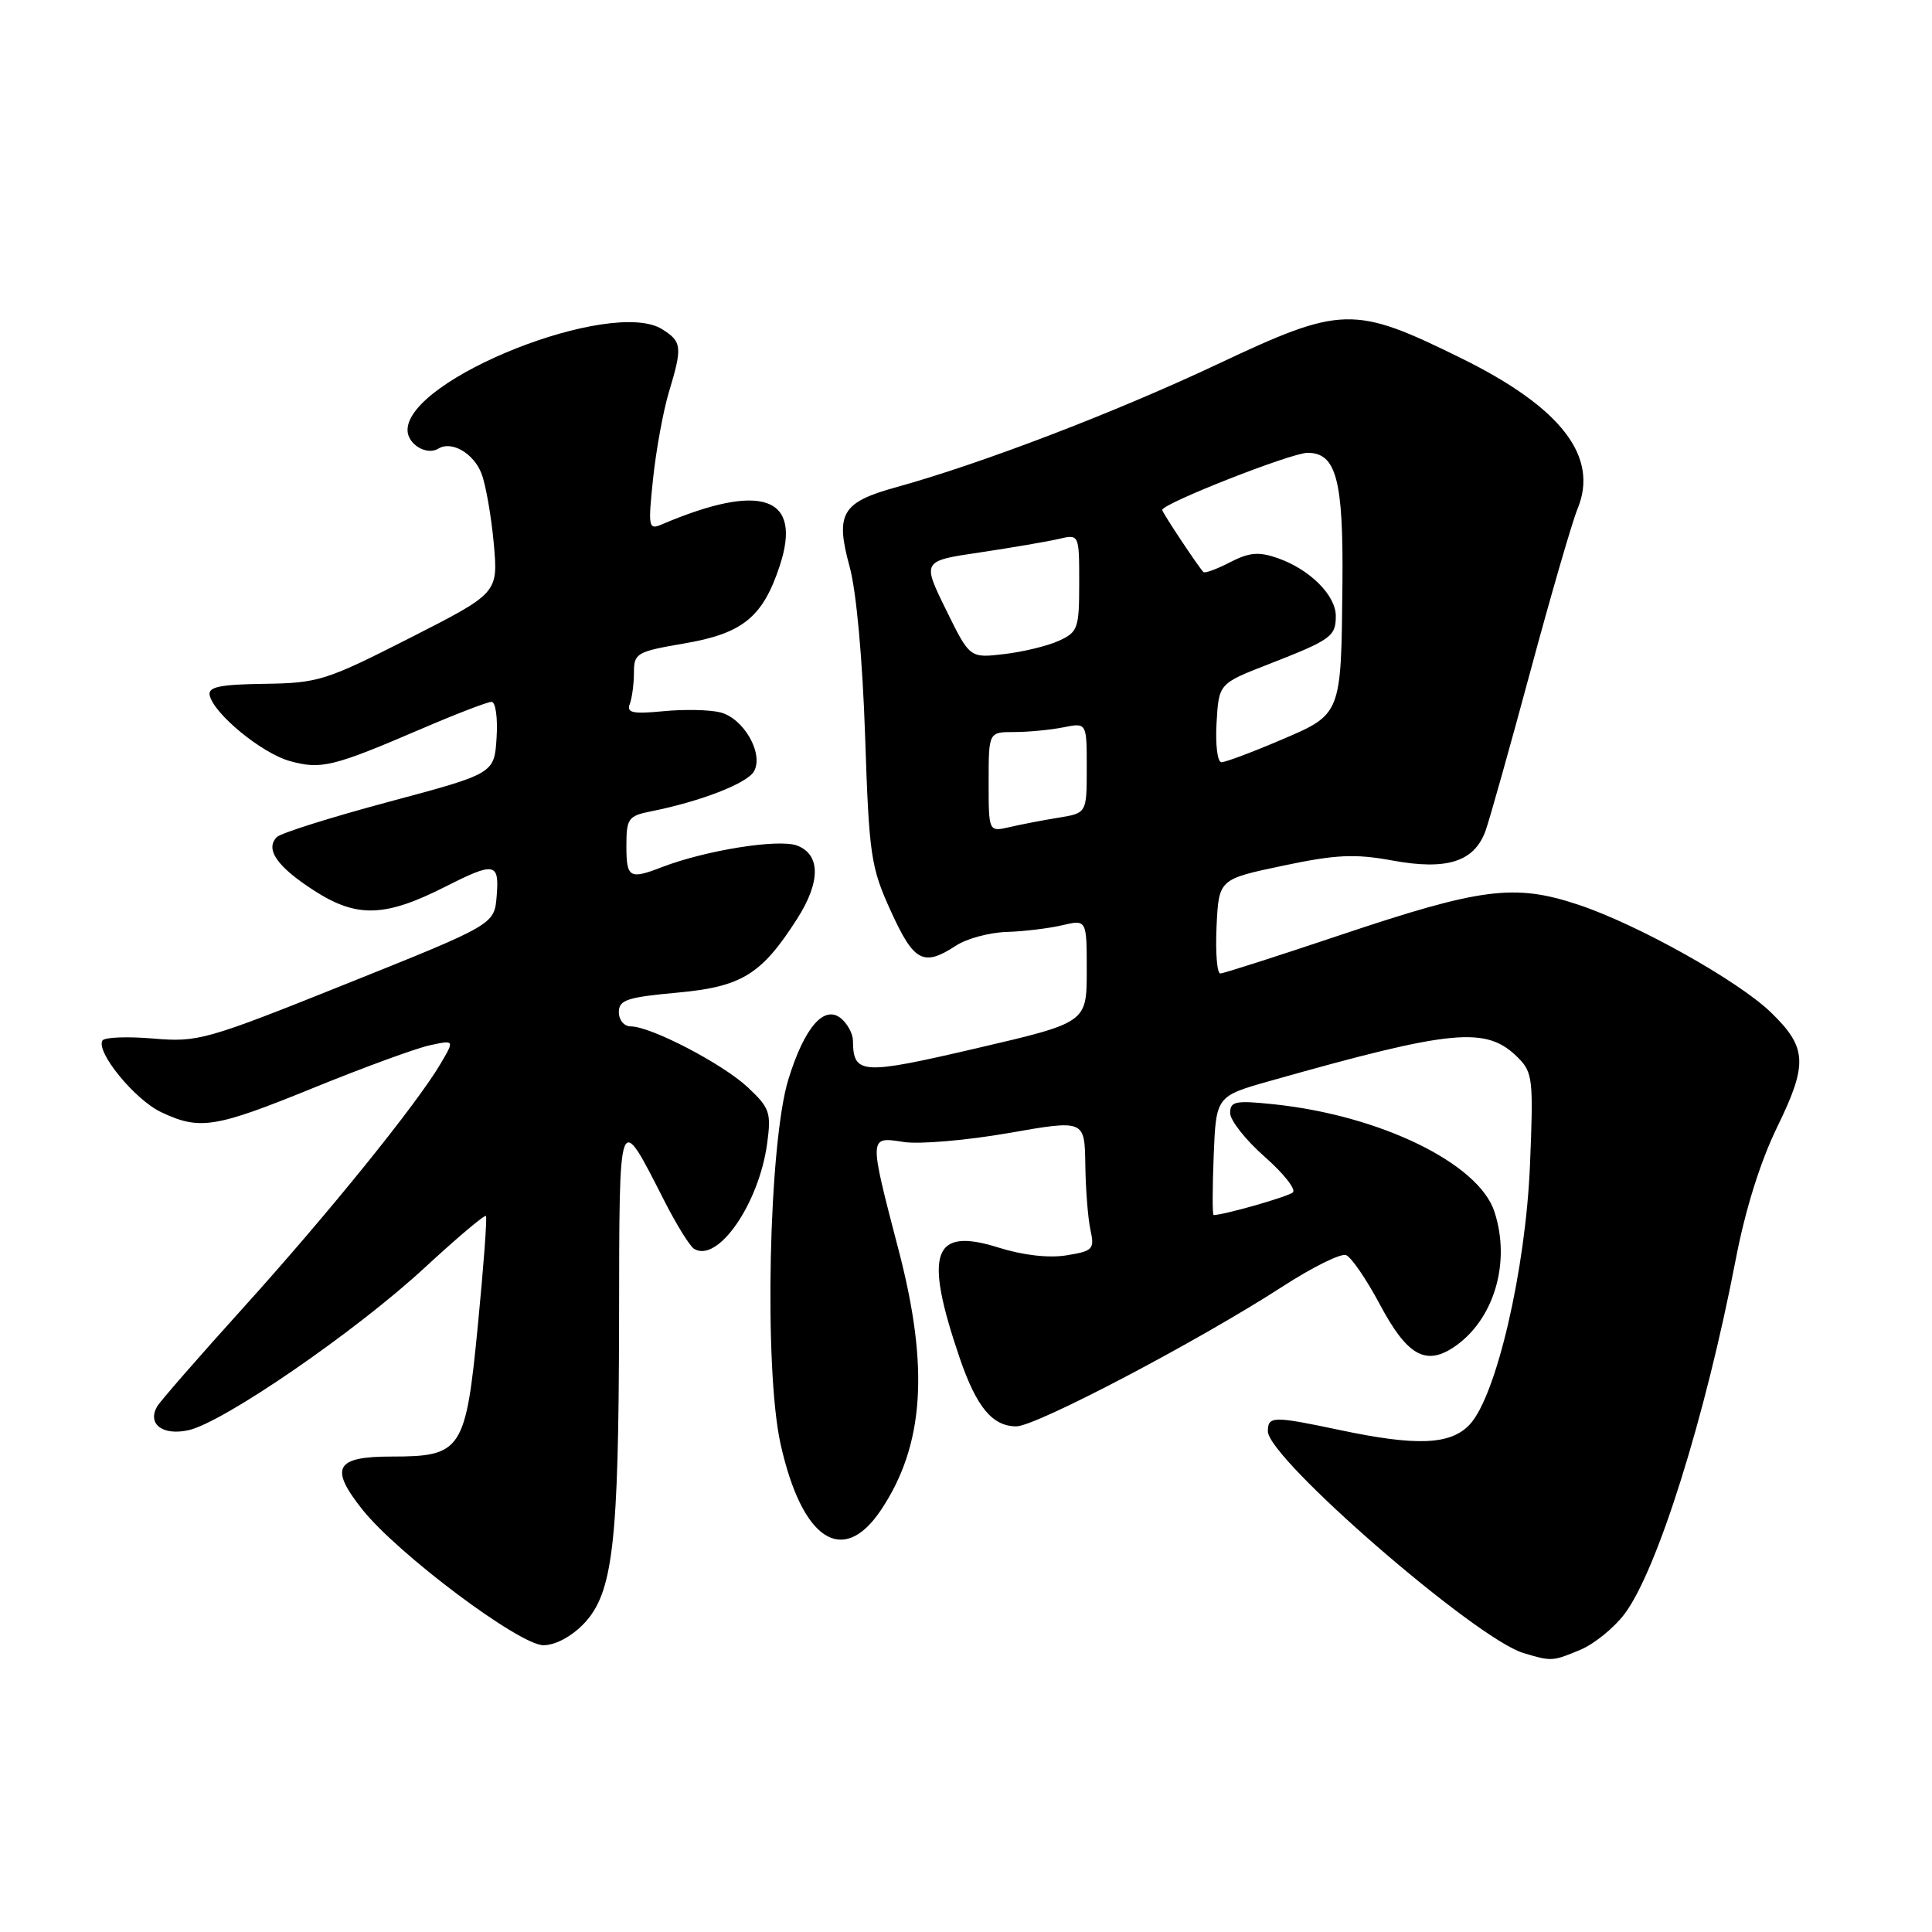 <?xml version="1.0" encoding="UTF-8" standalone="no"?>
<!DOCTYPE svg PUBLIC "-//W3C//DTD SVG 1.1//EN" "http://www.w3.org/Graphics/SVG/1.1/DTD/svg11.dtd" >
<svg xmlns="http://www.w3.org/2000/svg" xmlns:xlink="http://www.w3.org/1999/xlink" version="1.1" viewBox="0 0 256 256">
 <g >
 <path fill="currentColor"
d=" M 209.40 218.61 C 211.24 217.84 213.87 215.70 215.26 213.86 C 219.60 208.08 225.96 187.82 229.97 167.00 C 231.26 160.27 233.25 153.91 235.52 149.27 C 239.57 140.96 239.44 138.79 234.67 134.16 C 230.34 129.96 216.98 122.49 209.17 119.89 C 200.67 117.06 196.31 117.62 177.50 123.93 C 169.25 126.70 162.14 128.98 161.70 128.99 C 161.26 128.99 161.04 126.19 161.20 122.75 C 161.50 116.50 161.50 116.50 170.00 114.71 C 177.07 113.22 179.52 113.11 184.55 114.03 C 191.72 115.34 195.33 114.19 196.83 110.12 C 197.35 108.68 200.03 99.17 202.77 89.00 C 205.51 78.83 208.33 69.12 209.03 67.43 C 211.90 60.51 206.88 54.00 193.63 47.47 C 179.37 40.45 177.82 40.48 161.32 48.26 C 147.72 54.67 130.06 61.43 118.75 64.56 C 111.53 66.55 110.65 68.05 112.58 75.09 C 113.47 78.32 114.29 87.34 114.63 97.50 C 115.16 113.43 115.38 114.89 118.05 120.75 C 121.10 127.45 122.36 128.12 126.66 125.31 C 128.08 124.37 131.10 123.56 133.37 123.49 C 135.64 123.42 138.96 123.02 140.75 122.60 C 144.00 121.84 144.00 121.84 144.00 128.67 C 143.99 135.50 143.99 135.50 129.40 138.90 C 114.11 142.46 113.06 142.40 113.02 137.87 C 113.01 136.98 112.30 135.66 111.45 134.95 C 109.21 133.10 106.60 136.11 104.47 143.00 C 101.86 151.45 101.21 181.37 103.43 191.34 C 106.26 204.05 111.66 207.63 116.71 200.12 C 122.45 191.57 123.16 181.29 119.08 165.68 C 115.10 150.40 115.09 150.60 119.75 151.32 C 121.81 151.64 128.05 151.11 133.61 150.14 C 143.72 148.37 143.72 148.37 143.81 154.30 C 143.85 157.56 144.16 161.46 144.49 162.97 C 145.05 165.53 144.83 165.77 141.31 166.34 C 138.95 166.72 135.56 166.33 132.31 165.31 C 123.58 162.56 122.39 165.94 127.16 179.93 C 129.39 186.45 131.50 189.00 134.67 189.00 C 137.27 189.00 158.69 177.75 169.95 170.47 C 173.89 167.92 177.67 166.04 178.36 166.31 C 179.05 166.57 181.06 169.51 182.83 172.83 C 186.40 179.54 188.85 180.98 192.54 178.57 C 197.92 175.04 200.26 167.34 198.01 160.53 C 195.90 154.13 182.85 147.79 168.77 146.32 C 163.69 145.79 163.00 145.93 163.00 147.48 C 163.00 148.45 165.05 151.05 167.56 153.26 C 170.07 155.47 171.76 157.60 171.31 158.00 C 170.67 158.57 162.20 160.99 160.81 161.00 C 160.64 161.00 160.65 157.46 160.82 153.13 C 161.14 145.25 161.14 145.25 168.32 143.22 C 192.59 136.36 196.95 135.95 201.14 140.14 C 203.10 142.10 203.20 143.03 202.73 154.37 C 202.16 168.25 198.28 184.96 194.75 188.75 C 192.22 191.46 187.74 191.65 177.50 189.48 C 168.69 187.62 168.00 187.63 168.00 189.65 C 168.00 193.25 195.48 217.10 201.85 219.03 C 205.60 220.16 205.70 220.15 209.40 218.61 Z  M 77.34 215.17 C 81.23 211.11 81.98 204.65 82.03 175.00 C 82.07 146.68 81.90 147.11 88.06 159.18 C 89.65 162.30 91.41 165.13 91.96 165.47 C 95.09 167.41 100.55 159.56 101.65 151.53 C 102.21 147.42 102.00 146.81 99.08 144.07 C 95.73 140.94 86.23 136.00 83.56 136.00 C 82.70 136.00 82.00 135.16 82.00 134.12 C 82.00 132.50 83.08 132.14 89.75 131.53 C 98.28 130.75 100.90 129.14 105.61 121.77 C 108.75 116.87 108.75 113.23 105.61 112.04 C 103.18 111.12 93.48 112.67 87.68 114.91 C 83.41 116.56 83.00 116.32 83.00 112.08 C 83.00 108.46 83.25 108.11 86.25 107.51 C 92.86 106.19 99.01 103.80 99.91 102.20 C 101.22 99.85 98.54 95.17 95.43 94.39 C 94.03 94.04 90.64 93.97 87.89 94.24 C 83.83 94.63 83.00 94.45 83.45 93.28 C 83.75 92.48 84.00 90.61 84.00 89.12 C 84.00 86.55 84.36 86.34 90.67 85.26 C 98.41 83.94 101.07 81.78 103.31 75.00 C 106.37 65.76 100.91 63.85 87.66 69.50 C 85.93 70.24 85.86 69.85 86.54 63.39 C 86.94 59.60 87.88 54.48 88.62 52.00 C 90.44 45.97 90.37 45.28 87.75 43.63 C 81.08 39.44 54.00 50.15 54.00 56.98 C 54.00 58.88 56.54 60.40 58.10 59.44 C 59.85 58.36 62.79 60.08 63.81 62.78 C 64.38 64.28 65.10 68.44 65.43 72.04 C 66.01 78.58 66.01 78.58 54.30 84.54 C 43.20 90.18 42.19 90.51 35.04 90.61 C 29.16 90.69 27.56 91.02 27.78 92.11 C 28.29 94.56 34.69 99.82 38.42 100.85 C 42.56 101.99 44.14 101.60 55.83 96.58 C 60.41 94.61 64.60 93.00 65.13 93.00 C 65.67 93.00 65.97 95.12 65.80 97.75 C 65.50 102.50 65.50 102.50 51.57 106.23 C 43.91 108.28 37.21 110.39 36.69 110.91 C 35.08 112.52 36.72 114.87 41.72 118.07 C 47.32 121.65 51.05 121.53 59.05 117.47 C 65.56 114.17 66.18 114.29 65.81 118.75 C 65.50 122.50 65.50 122.50 46.00 130.32 C 27.28 137.83 26.25 138.12 20.28 137.61 C 16.86 137.32 13.85 137.44 13.58 137.87 C 12.66 139.35 17.86 145.71 21.34 147.36 C 26.46 149.79 28.47 149.47 41.58 144.13 C 48.16 141.45 55.05 138.93 56.89 138.52 C 60.24 137.79 60.24 137.79 58.37 140.96 C 55.21 146.33 43.41 160.92 32.19 173.33 C 26.31 179.84 21.19 185.71 20.81 186.38 C 19.50 188.71 21.56 190.26 24.97 189.51 C 29.60 188.49 47.17 176.40 56.29 167.96 C 60.58 164.00 64.22 160.92 64.39 161.13 C 64.56 161.33 64.08 167.80 63.33 175.50 C 61.71 192.22 61.20 193.00 51.86 193.00 C 44.44 193.00 43.62 194.48 47.99 199.99 C 52.66 205.88 68.82 218.00 72.01 218.00 C 73.58 218.00 75.71 216.86 77.34 215.17 Z  M 131.00 103.62 C 131.00 97.00 131.00 97.00 134.38 97.00 C 136.23 97.00 139.16 96.72 140.88 96.38 C 144.00 95.75 144.00 95.75 144.00 101.74 C 144.00 107.74 144.00 107.74 140.25 108.35 C 138.19 108.68 135.26 109.25 133.75 109.60 C 131.00 110.23 131.00 110.23 131.00 103.62 Z  M 161.20 95.79 C 161.50 90.58 161.50 90.58 168.02 88.04 C 176.38 84.78 177.00 84.34 177.00 81.62 C 177.00 78.87 173.54 75.43 169.29 73.95 C 166.79 73.08 165.54 73.19 162.99 74.50 C 161.24 75.41 159.66 75.99 159.46 75.80 C 158.80 75.13 154.00 67.91 154.00 67.57 C 154.00 66.73 171.11 60.00 173.26 60.00 C 177.06 60.00 178.01 63.59 177.88 77.30 C 177.71 94.82 177.80 94.61 169.65 98.08 C 165.88 99.69 162.37 101.00 161.85 101.00 C 161.32 101.00 161.03 98.66 161.20 95.79 Z  M 125.34 80.77 C 122.18 74.33 122.18 74.33 129.84 73.20 C 134.05 72.57 138.74 71.77 140.25 71.42 C 143.00 70.77 143.00 70.77 143.00 77.22 C 143.00 83.27 142.83 83.76 140.30 84.91 C 138.81 85.59 135.55 86.38 133.05 86.67 C 128.50 87.21 128.50 87.21 125.34 80.77 Z "/>
</g>
</svg>